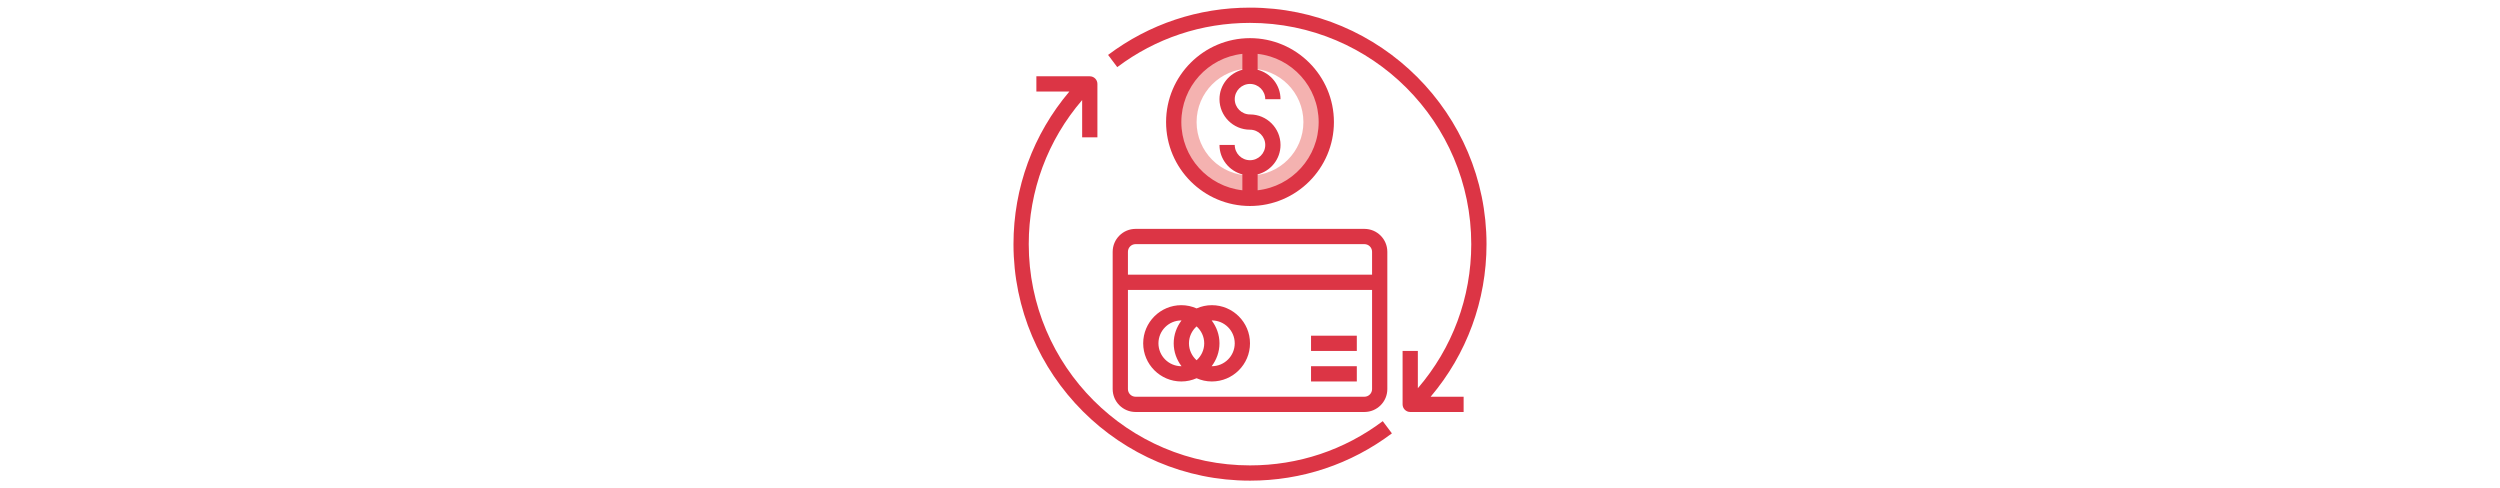 <?xml version="1.0"?>
<svg xmlns="http://www.w3.org/2000/svg" id="Layer_3" enable-background="new 0 0 64 64" height="100px" viewBox="0 0 64 64" width="512px" class=""><g><path d="m32 6c-5.523 0-10 4.477-10 10s4.477 10 10 10 10-4.477 10-10-4.477-10-10-10zm0 17c-3.866 0-7-3.134-7-7s3.134-7 7-7 7 3.134 7 7-3.134 7-7 7z" fill="#f4b2b0" data-original="#F4B2B0"/><g fill="#b3404a"><path d="m32 63c6.77 0 13.202-2.144 18.601-6.198l-1.201-1.6c-5.05 3.793-11.067 5.798-17.4 5.798-15.991 0-29-13.009-29-29 0-6.996 2.477-13.629 7-18.885v4.885h2v-7c0-.552-.448-1-1-1h-7v2h4.324c-4.734 5.589-7.324 12.604-7.324 20 0 17.093 13.907 31 31 31z" data-original="#000000" class="active-path" data-old_color="#000000" style="fill:#DC3545"/><path d="m32 1c-6.77 0-13.202 2.144-18.601 6.198l1.201 1.6c5.05-3.793 11.067-5.798 17.4-5.798 15.991 0 29 13.009 29 29 0 6.996-2.477 13.629-7 18.885v-4.885h-2v7c0 .552.448 1 1 1h7v-2h-4.324c4.734-5.589 7.324-12.604 7.324-20 0-17.093-13.907-31-31-31z" data-original="#000000" class="active-path" data-old_color="#000000" style="fill:#DC3545"/><path d="m14 33v18c0 1.654 1.346 3 3 3h30c1.654 0 3-1.346 3-3v-18c0-1.654-1.346-3-3-3h-30c-1.654 0-3 1.346-3 3zm33 19h-30c-.551 0-1-.449-1-1v-13h32v13c0 .551-.449 1-1 1zm1-19v3h-32v-3c0-.551.449-1 1-1h30c.551 0 1 .449 1 1z" data-original="#000000" class="active-path" data-old_color="#000000" style="fill:#DC3545"/><path d="m40 48h6v2h-6z" data-original="#000000" class="active-path" data-old_color="#000000" style="fill:#DC3545"/><path d="m40 44h6v2h-6z" data-original="#000000" class="active-path" data-old_color="#000000" style="fill:#DC3545"/><path d="m43 16c0-6.065-4.935-11-11-11s-11 4.935-11 11 4.935 11 11 11 11-4.935 11-11zm-2 0c0 4.624-3.507 8.441-8 8.941v-2.083c1.72-.447 3-2 3-3.858 0-2.206-1.794-4-4-4-1.103 0-2-.897-2-2s.897-2 2-2 2 .897 2 2h2c0-1.858-1.28-3.411-3-3.858v-2.083c4.493.5 8 4.317 8 8.941zm-18 0c0-4.624 3.507-8.441 8-8.941v2.083c-1.72.447-3 2-3 3.858 0 2.206 1.794 4 4 4 1.103 0 2 .897 2 2s-.897 2-2 2-2-.897-2-2h-2c0 1.858 1.28 3.411 3 3.858v2.083c-4.493-.5-8-4.317-8-8.941z" data-original="#000000" class="active-path" data-old_color="#000000" style="fill:#DC3545"/><path d="m27 40c-.712 0-1.386.154-2 .424-.614-.27-1.288-.424-2-.424-2.757 0-5 2.243-5 5s2.243 5 5 5c.712 0 1.386-.154 2-.424.614.27 1.288.424 2 .424 2.757 0 5-2.243 5-5s-2.243-5-5-5zm-1 5c0 .883-.391 1.67-1 2.22-.609-.549-1-1.337-1-2.22s.391-1.67 1-2.22c.609.55 1 1.337 1 2.22zm-6 0c0-1.654 1.346-3 3-3 .008 0 .016.002.024.002-.634.838-1.024 1.869-1.024 2.998s.39 2.16 1.024 2.998c-.008 0-.016.002-.024.002-1.654 0-3-1.346-3-3zm7 3c-.008 0-.016-.002-.024-.002.634-.838 1.024-1.869 1.024-2.998s-.39-2.16-1.024-2.998c.008 0 .016-.002.024-.002 1.654 0 3 1.346 3 3s-1.346 3-3 3z" data-original="#000000" class="active-path" data-old_color="#000000" style="fill:#DC3545"/></g></g> </svg>
